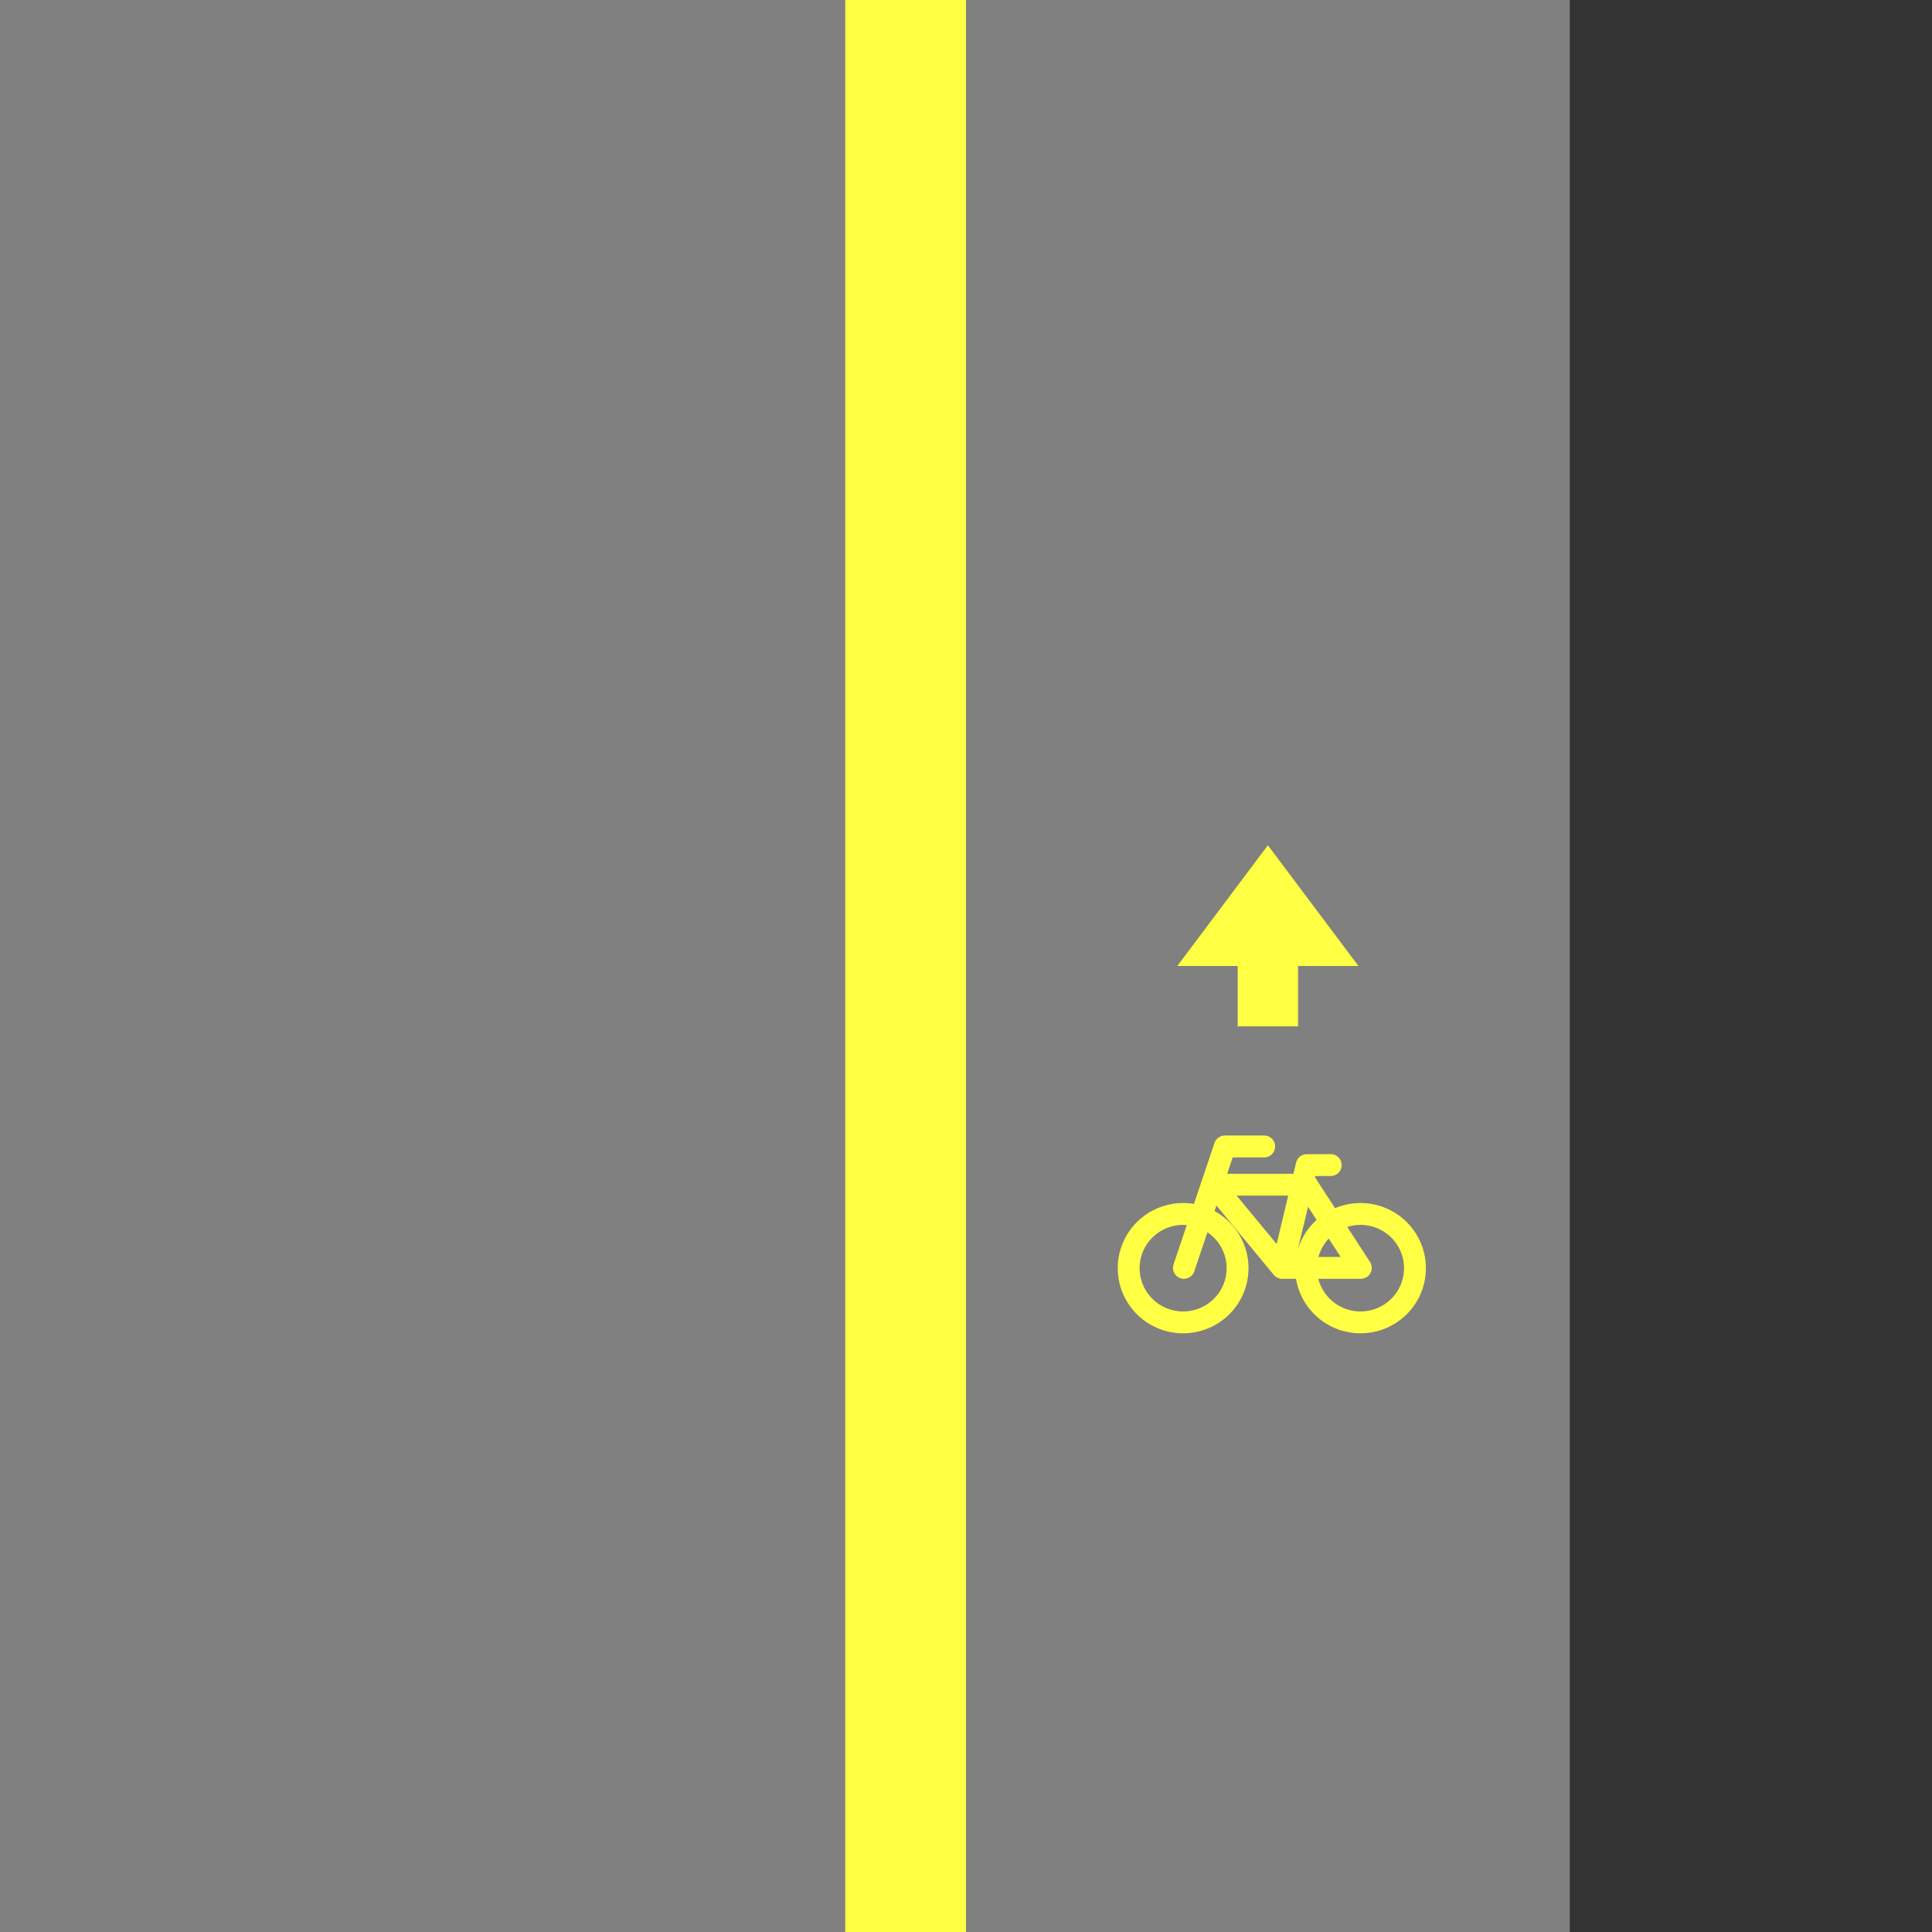 <?xml version="1.0" encoding="UTF-8" standalone="no"?>
<svg
   xmlns:dc="http://purl.org/dc/elements/1.1/"
   xmlns:cc="http://creativecommons.org/ns#"
   xmlns:rdf="http://www.w3.org/1999/02/22-rdf-syntax-ns#"
   xmlns:svg="http://www.w3.org/2000/svg"
   xmlns="http://www.w3.org/2000/svg"
   xmlns:sodipodi="http://sodipodi.sourceforge.net/DTD/sodipodi-0.dtd"
   xmlns:inkscape="http://www.inkscape.org/namespaces/inkscape"
   sodipodi:docname="lane_switzerland.svg"
   inkscape:version="1.0 (4035a4fb49, 2020-05-01)"
   id="svg1142"
   version="1.1"
   viewBox="0 0 256 256"
   height="256"
   width="256">
  <rect x="0" y="0" width="256" height="256" fill="#333333" stroke="none"/>
  <defs
     id="defs1136" />
  <sodipodi:namedview
     inkscape:window-maximized="0"
     inkscape:window-y="286"
     inkscape:window-x="286"
     inkscape:window-height="891"
     inkscape:window-width="1375"
     units="px"
     inkscape:pagecheckerboard="true"
     showgrid="true"
     inkscape:document-rotation="0"
     inkscape:current-layer="layer1"
     inkscape:document-units="px"
     inkscape:cy="144.57393"
     inkscape:cx="150.02081"
     inkscape:zoom="1.979899"
     inkscape:pageshadow="2"
     inkscape:pageopacity="0.0"
     borderopacity="1.0"
     bordercolor="#666666"
     pagecolor="#ffffff"
     id="base">
    <inkscape:grid
       spacingy="4"
       spacingx="4"
       empspacing="4"
       id="grid1705"
       type="xygrid" />
  </sodipodi:namedview>
  <g
     id="layer1"
     inkscape:groupmode="layer"
     inkscape:label="Layer 1">
    <rect
       style="vector-effect:none;fill:#808080;fill-opacity:1;stroke:none;stroke-width:3.5;stroke-linecap:butt;stroke-linejoin:miter;stroke-miterlimit:4;stroke-dasharray:none;stroke-dashoffset:0;stroke-opacity:1;paint-order:stroke fill markers"
       id="rect6563-2-37"
       width="208"
       height="256"
       x="0"
       y="6.1376719e-05" />
    <rect
       y="3.2244448e-06"
       x="112"
       height="256"
       width="16"
       id="rect6313-0-73"
       style="fill:#ffff44;fill-opacity:1;stroke:none;stroke-width:4;stroke-linecap:square;stroke-linejoin:miter;stroke-miterlimit:4;stroke-dasharray:none;stroke-opacity:1;paint-order:markers fill stroke" />
    <path
       d="m 163.984,168.04 a 7.213,7.182 0 0 1 -7.213,7.182 7.213,7.182 0 0 1 -7.213,-7.182 7.213,7.182 0 0 1 7.213,-7.182 7.213,7.182 0 0 1 7.213,7.182 z m 23.505,-0.001 a 7.213,7.182 0 0 1 -7.213,7.182 7.213,7.182 0 0 1 -7.213,-7.182 7.213,7.182 0 0 1 7.213,-7.182 7.213,7.182 0 0 1 7.213,7.182 z m -26.708,-11.061 9.116,11.022 h 10.418 l -7.163,-11.022 h -12.372 m 9.116,11.022 3.256,-13.615 m 0,0 3.174,-0.008 m -19.452,13.622 5.427,-16.089 h 5.209"
       style="vector-effect:none;fill:none;fill-opacity:1;stroke:#ffff44;stroke-width:2.898;stroke-linecap:round;stroke-linejoin:round;stroke-miterlimit:4;stroke-dasharray:none;stroke-dashoffset:0;stroke-opacity:1;paint-order:normal"
       id="path8169-4-8-0-95-6-8-5"
       inkscape:connector-curvature="0" />
    <path
       sodipodi:nodetypes="cccccccc"
       inkscape:connector-curvature="0"
       id="path5121-1-8-7-4-5-3"
       d="m 180,128 -12,-16 L 156,128 h 8 v 8 h 8 v -8 z"
       style="fill:#ffff44;fill-opacity:1;stroke:none;stroke-width:1px;stroke-linecap:butt;stroke-linejoin:miter;stroke-opacity:1" />
  </g>
</svg>
